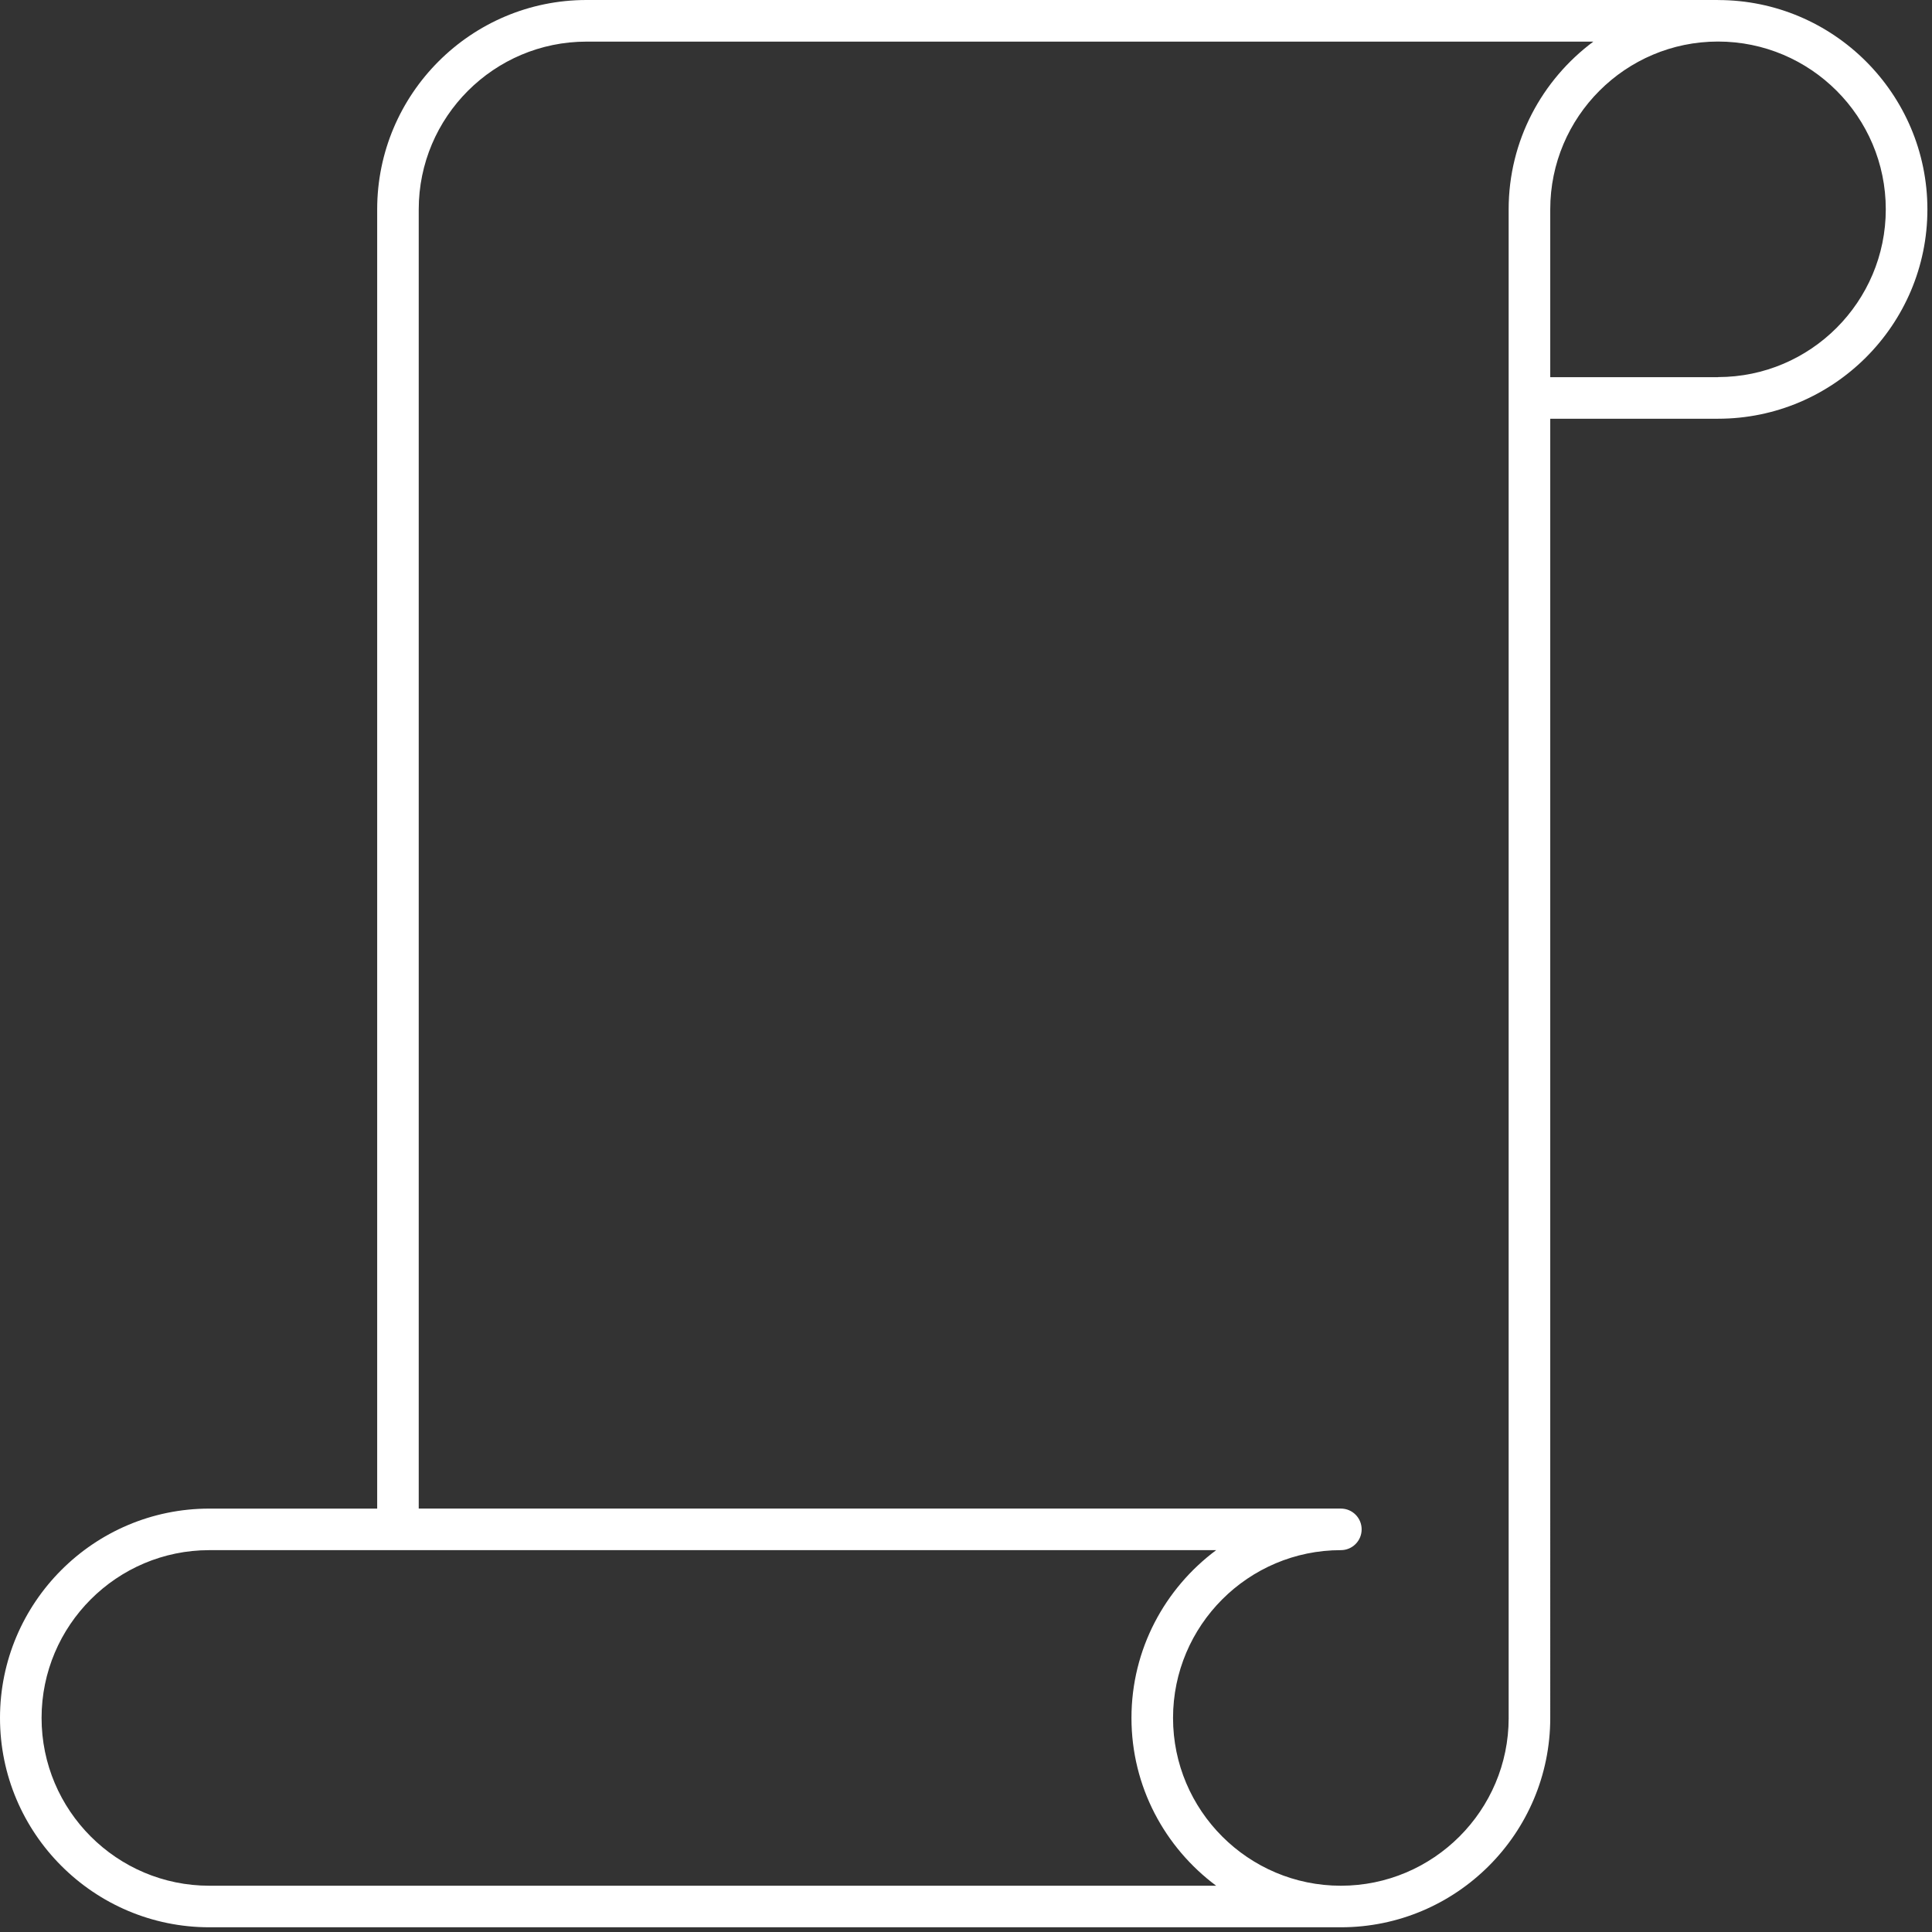 <svg xmlns="http://www.w3.org/2000/svg" viewBox="0 0 79 79">
  <rect x="0" y="0" width="79" height="79" fill="#333333" stroke="none"/>
  <title>scroll icon</title>
  <g id="scroll" fill="#FFF" fill-rule="evenodd">
    <path id="shape" d="M70.25 0H23.983c-4.72 0-8.56 3.84-8.56 8.56v53.127H8.56c-4.72 0-8.56 3.84-8.56 8.56 0 4.72 3.84 8.56 8.56 8.56h46.27c4.72 0 8.56-3.84 8.56-8.56V17.122h6.862c4.72 0 8.56-3.84 8.56-8.56 0-4.72-3.84-8.56-8.56-8.56zM8.56 77.108c-3.782 0-6.86-3.078-6.86-6.86 0-3.783 3.078-6.862 6.86-6.862h41.17c-2.098 1.562-3.464 4.052-3.464 6.862 0 2.808 1.366 5.298 3.463 6.86H8.56zm53.13-6.86c0 3.782-3.08 6.86-6.862 6.86-3.784 0-6.862-3.078-6.862-6.86 0-3.783 3.078-6.862 6.862-6.862.47 0 .85-.38.85-.85s-.38-.85-.85-.85H17.122V8.562c0-3.782 3.078-6.86 6.86-6.86h41.17c-2.098 1.562-3.463 4.05-3.463 6.86V70.25zm8.56-54.826h-6.86v-6.86c0-3.784 3.077-6.863 6.86-6.863 3.782 0 6.86 3.075 6.86 6.86 0 3.78-3.078 6.86-6.86 6.86z"/>
  </g>
</svg>